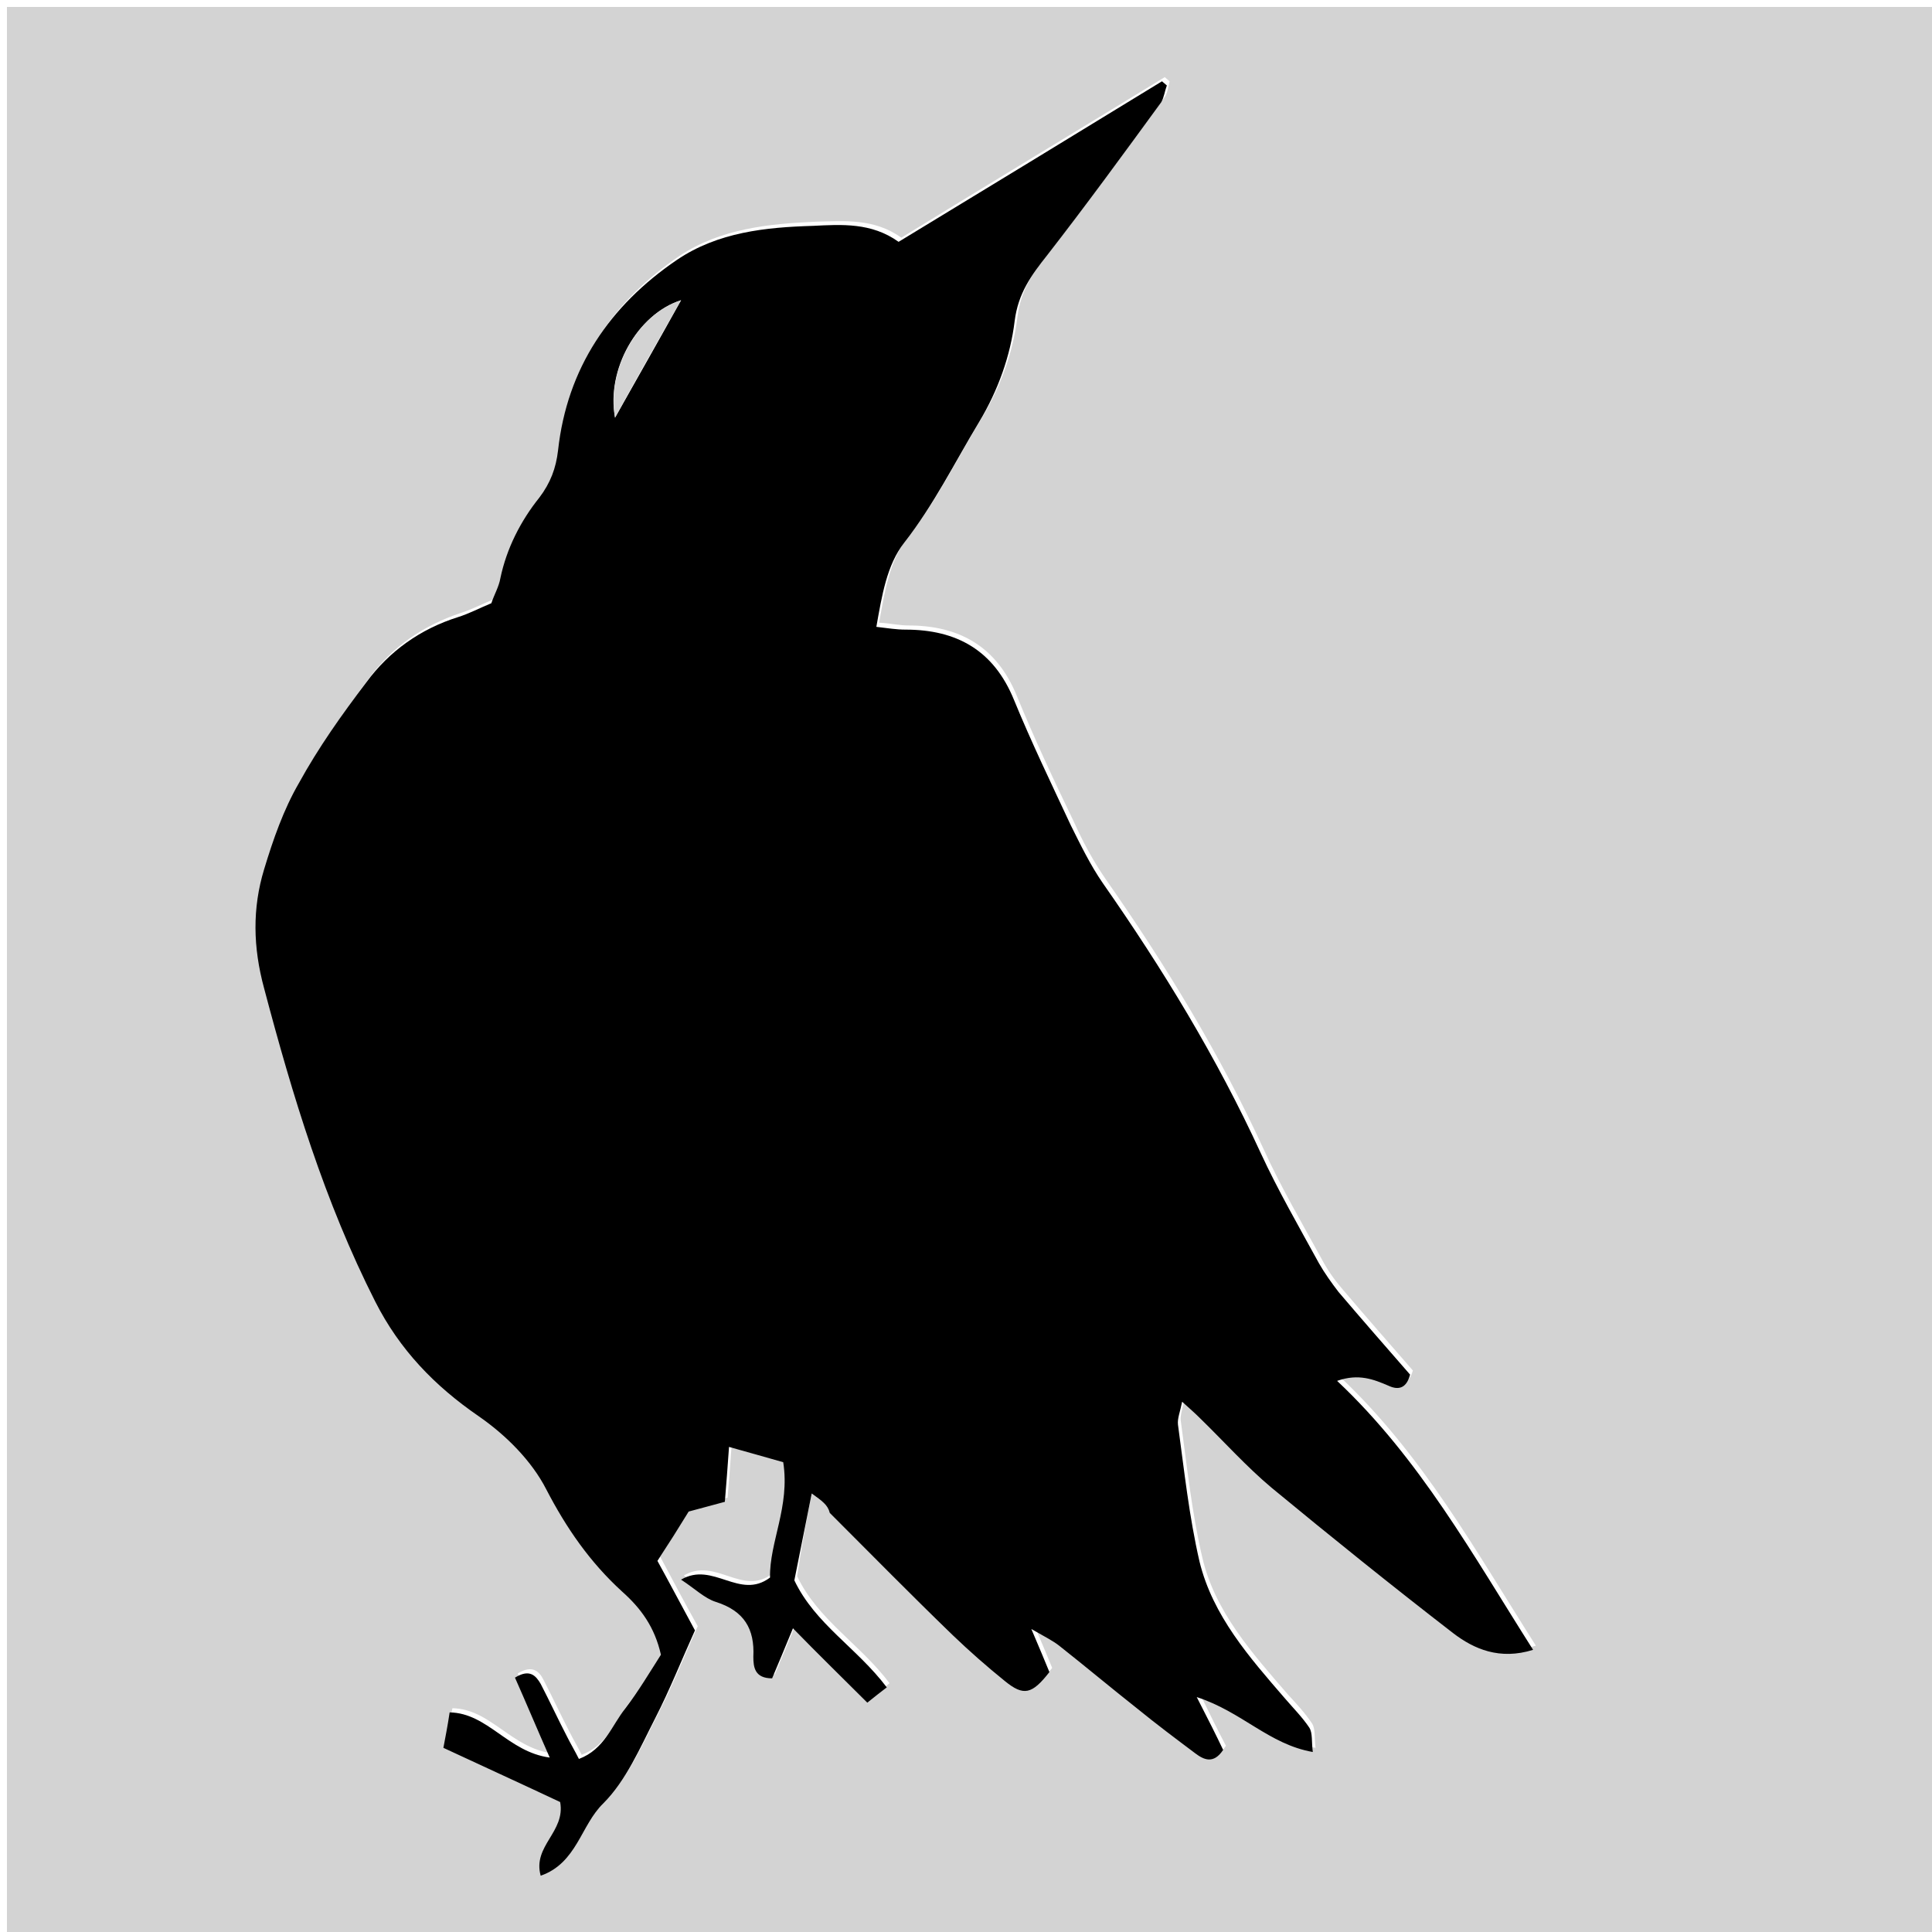 <?xml version="1.0" encoding="utf-8"?>
<!-- Generator: Adobe Illustrator 22.0.1, SVG Export Plug-In . SVG Version: 6.00 Build 0)  -->
<svg version="1.1" id="Layer_1" xmlns="http://www.w3.org/2000/svg" xmlns:xlink="http://www.w3.org/1999/xlink" x="0px" y="0px"
	 viewBox="0 0 278 278" style="enable-background:new 0 0 278 278;" xml:space="preserve">
<style type="text/css">
	.st0{fill:lightgray;}
</style>
<g>
	<g>
		<path class="st0" d="M1,279C1,186.3,1,93.7,1,1c92.7,0,185.3,0,278,0c0,92.7,0,185.3,0,278C186.3,279,93.7,279,1,279z
			 M116.8,214.9c1.4,1.1,2.3,1.6,3,2.2c5.9,5.9,11.8,11.8,17.7,17.6c2.4,2.3,4.9,4.5,7.5,6.6c2.7,2.2,3.9,1.9,6.4-1.3
			c-0.7-1.7-1.4-3.4-2.6-6.2c2.1,1.2,3.1,1.7,4,2.4c3.8,3,7.5,6.1,11.3,9.1c2.7,2.2,5.5,4.3,8.3,6.4c1.3,0.9,2.7,1.5,4-0.5
			c-1.1-2.1-2.2-4.3-3.8-7.6c6.5,2.1,10.4,6.8,16.7,7.9c-0.2-1.5,0-2.7-0.5-3.5c-1-1.5-2.3-2.9-3.5-4.2
			c-5.1-5.9-10.5-11.9-12.3-19.7c-1.5-6.4-2.2-13.1-3.1-19.7c-0.1-0.8,0.3-1.8,0.6-3.3c1.1,1,1.9,1.6,2.5,2.3
			c3.4,3.4,6.7,7,10.4,10.1c8.6,7.1,17.2,14.1,26.1,20.9c3.1,2.3,6.7,3.9,11.5,2.4c-8.7-13.7-16.3-27.5-28.2-38.7
			c3.1-1.1,5.2-0.2,7.4,0.7c1.5,0.7,2.6,0.2,3.1-1.6c-3.4-3.9-6.9-7.9-10.3-11.9c-1.1-1.3-2-2.6-2.8-4.1c-2.9-5.3-5.9-10.4-8.4-15.9
			c-6.3-13.7-14.1-26.5-22.7-38.8c-1.8-2.6-3.3-5.4-4.6-8.3c-2.9-6-5.7-12-8.2-18.1c-2.9-7.1-8.3-10.1-15.6-10.1
			c-1.3,0-2.5-0.3-4.2-0.4c0.8-4.5,1.5-8.9,4-12.1c4.3-5.4,7.2-11.5,10.8-17.4c2.7-4.5,4.5-9.5,5.1-14.5c0.5-4,2.4-6.6,4.7-9.5
			c5.6-7.2,11-14.6,16.4-22c0.5-0.6,0.6-1.6,0.8-2.4c-0.2-0.2-0.5-0.4-0.7-0.6c-12.6,7.7-25.2,15.3-37.9,23.1
			c-3.9-2.8-8.2-2.4-12.3-2.3c-6.8,0.3-13.7,1-19.6,4.9c-9.7,6.6-15.8,15.6-17.1,27.4c-0.3,2.6-1.1,4.7-2.7,6.8
			c-2.6,3.5-4.7,7.3-5.6,11.6c-0.3,1.3-0.9,2.5-1.3,3.6c-1.7,0.7-3.2,1.5-4.8,2c-5.4,1.8-9.9,4.9-13.2,9.4
			c-3.5,4.7-6.9,9.5-9.7,14.5c-2.2,3.9-3.7,8.2-5,12.4c-1.7,5.6-1.6,11.2,0,17.1c4.1,15.5,8.8,30.7,16,45.1
			c3.5,6.9,8.5,12.1,14.9,16.5c3.9,2.6,7.5,6.4,9.7,10.5c2.9,5.6,6.3,10.5,10.9,14.7c2.6,2.4,4.7,5.1,5.6,9.1
			c-1.6,2.4-3.2,5.2-5.1,7.7c-1.9,2.5-3,5.9-6.7,7.3c-0.6-1.2-1.2-2.2-1.7-3.2c-1.3-2.5-2.5-5.1-3.8-7.6c-0.6-1.2-1.6-2.2-3.7-0.9
			c1.6,3.6,3.2,7.3,5,11.5c-6-0.8-8.9-6.4-14.4-6.5c-0.4,2-0.7,3.5-0.9,5.1c5.9,2.7,11.5,5.4,16.8,7.8c0.8,4.3-4,6.3-2.8,10.6
			c5.1-1.9,5.8-7.3,9-10.4c3.3-3.3,5.3-8,7.5-12.3c2.1-4.1,3.8-8.4,5.7-12.6c-1.9-3.4-3.8-7-5.4-10c1.6-2.6,2.9-4.6,4.5-7.1
			c1.2-0.3,3-0.8,5.2-1.4c0.2-2.5,0.4-4.9,0.6-7.9c2.9,0.8,5.4,1.5,7.8,2.2c1,6.4-2.1,11.6-1.9,16.6c-4.4,3.4-8.2-2.4-12.8,0.3
			c2,1.3,3.4,2.7,5,3.2c4,1.2,5.5,3.9,5.4,7.9c-0.1,1.5,0.2,3.1,2.7,3.1c0.9-2.1,1.8-4.3,3-7.2c3.9,3.9,7.2,7.2,10.7,10.7
			c1.1-0.9,2-1.5,2.8-2.2c-4.2-5.6-10.3-9.1-13.3-15.4C115.2,223.4,115.9,219.5,116.8,214.9z"/>
		<path d="M116.8,214.9c-0.9,4.5-1.7,8.5-2.5,12.5c3,6.3,9,9.7,13.3,15.4c-0.9,0.7-1.7,1.3-2.8,2.2c-3.5-3.5-6.9-6.8-10.7-10.7
			c-1.2,2.9-2.1,5.1-3,7.2c-2.5,0-2.7-1.6-2.7-3.1c0.2-4-1.3-6.6-5.4-7.9c-1.6-0.5-3-1.9-5-3.2c4.6-2.7,8.4,3,12.8-0.3
			c-0.1-5.1,2.9-10.2,1.9-16.6c-2.5-0.7-4.9-1.4-7.8-2.2c-0.2,3-0.4,5.4-0.6,7.9c-2.2,0.6-4.1,1.1-5.2,1.4c-1.6,2.6-2.8,4.5-4.5,7.1
			c1.6,2.9,3.5,6.5,5.4,10c-1.9,4.2-3.6,8.5-5.7,12.6c-2.2,4.3-4.2,9-7.5,12.3c-3.2,3.1-3.8,8.6-9,10.4c-1.2-4.3,3.6-6.3,2.8-10.6
			c-5.3-2.5-11-5.1-16.8-7.8c0.3-1.6,0.6-3.1,0.9-5.1c5.5,0.1,8.4,5.7,14.4,6.5c-1.9-4.3-3.4-7.9-5-11.5c2.1-1.3,3-0.3,3.7,0.9
			c1.3,2.5,2.5,5.1,3.8,7.6c0.5,1,1.1,2,1.7,3.2c3.7-1.4,4.7-4.8,6.7-7.3c1.9-2.5,3.5-5.2,5.1-7.7c-0.9-4-2.9-6.7-5.6-9.1
			c-4.6-4.2-8-9.1-10.9-14.7c-2.1-4.1-5.8-7.8-9.7-10.5c-6.4-4.4-11.4-9.6-14.9-16.5c-7.3-14.4-11.9-29.6-16-45.1
			c-1.6-5.9-1.7-11.5,0-17.1c1.3-4.3,2.8-8.6,5-12.4c2.8-5.1,6.2-9.9,9.7-14.5c3.3-4.5,7.8-7.7,13.2-9.4c1.6-0.5,3.1-1.3,4.8-2
			c0.4-1.2,1.1-2.4,1.3-3.6c0.9-4.3,2.9-8.2,5.6-11.6c1.6-2.1,2.4-4.2,2.7-6.8c1.3-11.8,7.4-20.8,17.1-27.4c5.9-4,12.8-4.7,19.6-4.9
			c4.1-0.2,8.4-0.5,12.3,2.3c12.7-7.7,25.3-15.4,37.9-23.1c0.2,0.2,0.5,0.4,0.7,0.6c-0.3,0.8-0.4,1.7-0.8,2.4
			c-5.4,7.4-10.8,14.8-16.4,22c-2.3,2.9-4.2,5.5-4.7,9.5c-0.6,5-2.4,10-5.1,14.5c-3.5,5.8-6.5,11.9-10.8,17.4
			c-2.5,3.2-3.2,7.6-4,12.1c1.7,0.2,2.9,0.4,4.2,0.4c7.4,0,12.7,3,15.6,10.1c2.5,6.1,5.4,12.1,8.2,18.1c1.4,2.8,2.8,5.7,4.6,8.3
			c8.6,12.3,16.4,25.1,22.7,38.8c2.5,5.4,5.5,10.6,8.4,15.9c0.8,1.4,1.8,2.8,2.8,4.1c3.4,4,6.9,8,10.3,11.9
			c-0.5,1.9-1.6,2.3-3.1,1.6c-2.1-0.9-4.3-1.8-7.4-0.7c11.9,11.2,19.5,25,28.2,38.7c-4.8,1.5-8.5-0.1-11.5-2.4
			c-8.8-6.8-17.5-13.8-26.1-20.9c-3.7-3.1-6.9-6.7-10.4-10.1c-0.7-0.7-1.4-1.3-2.5-2.3c-0.3,1.5-0.7,2.4-0.6,3.3
			c0.9,6.6,1.6,13.2,3.1,19.7c1.9,7.8,7.2,13.8,12.3,19.7c1.2,1.4,2.5,2.7,3.5,4.2c0.5,0.8,0.3,2,0.5,3.5
			c-6.3-1.1-10.2-5.8-16.7-7.9c1.7,3.3,2.8,5.5,3.8,7.6c-1.4,2.1-2.8,1.4-4,0.5c-2.8-2.1-5.6-4.2-8.3-6.4c-3.8-3-7.5-6.1-11.3-9.1
			c-0.9-0.7-1.9-1.2-4-2.4c1.2,2.8,1.9,4.5,2.6,6.2c-2.5,3.2-3.7,3.5-6.4,1.3c-2.6-2.1-5.1-4.3-7.5-6.6c-6-5.8-11.8-11.7-17.7-17.6
			C119.1,216.5,118.3,216,116.8,214.9z M88.5,60.1c3.1-5.5,6.4-11.3,9.5-16.9C91.7,45.2,87.2,53.2,88.5,60.1z"/>
		<path class="st0" d="M88.5,60.1c-1.2-6.9,3.2-14.9,9.5-16.9C94.8,48.8,91.5,54.6,88.5,60.1z"/>
	</g>
</g>
</svg>
